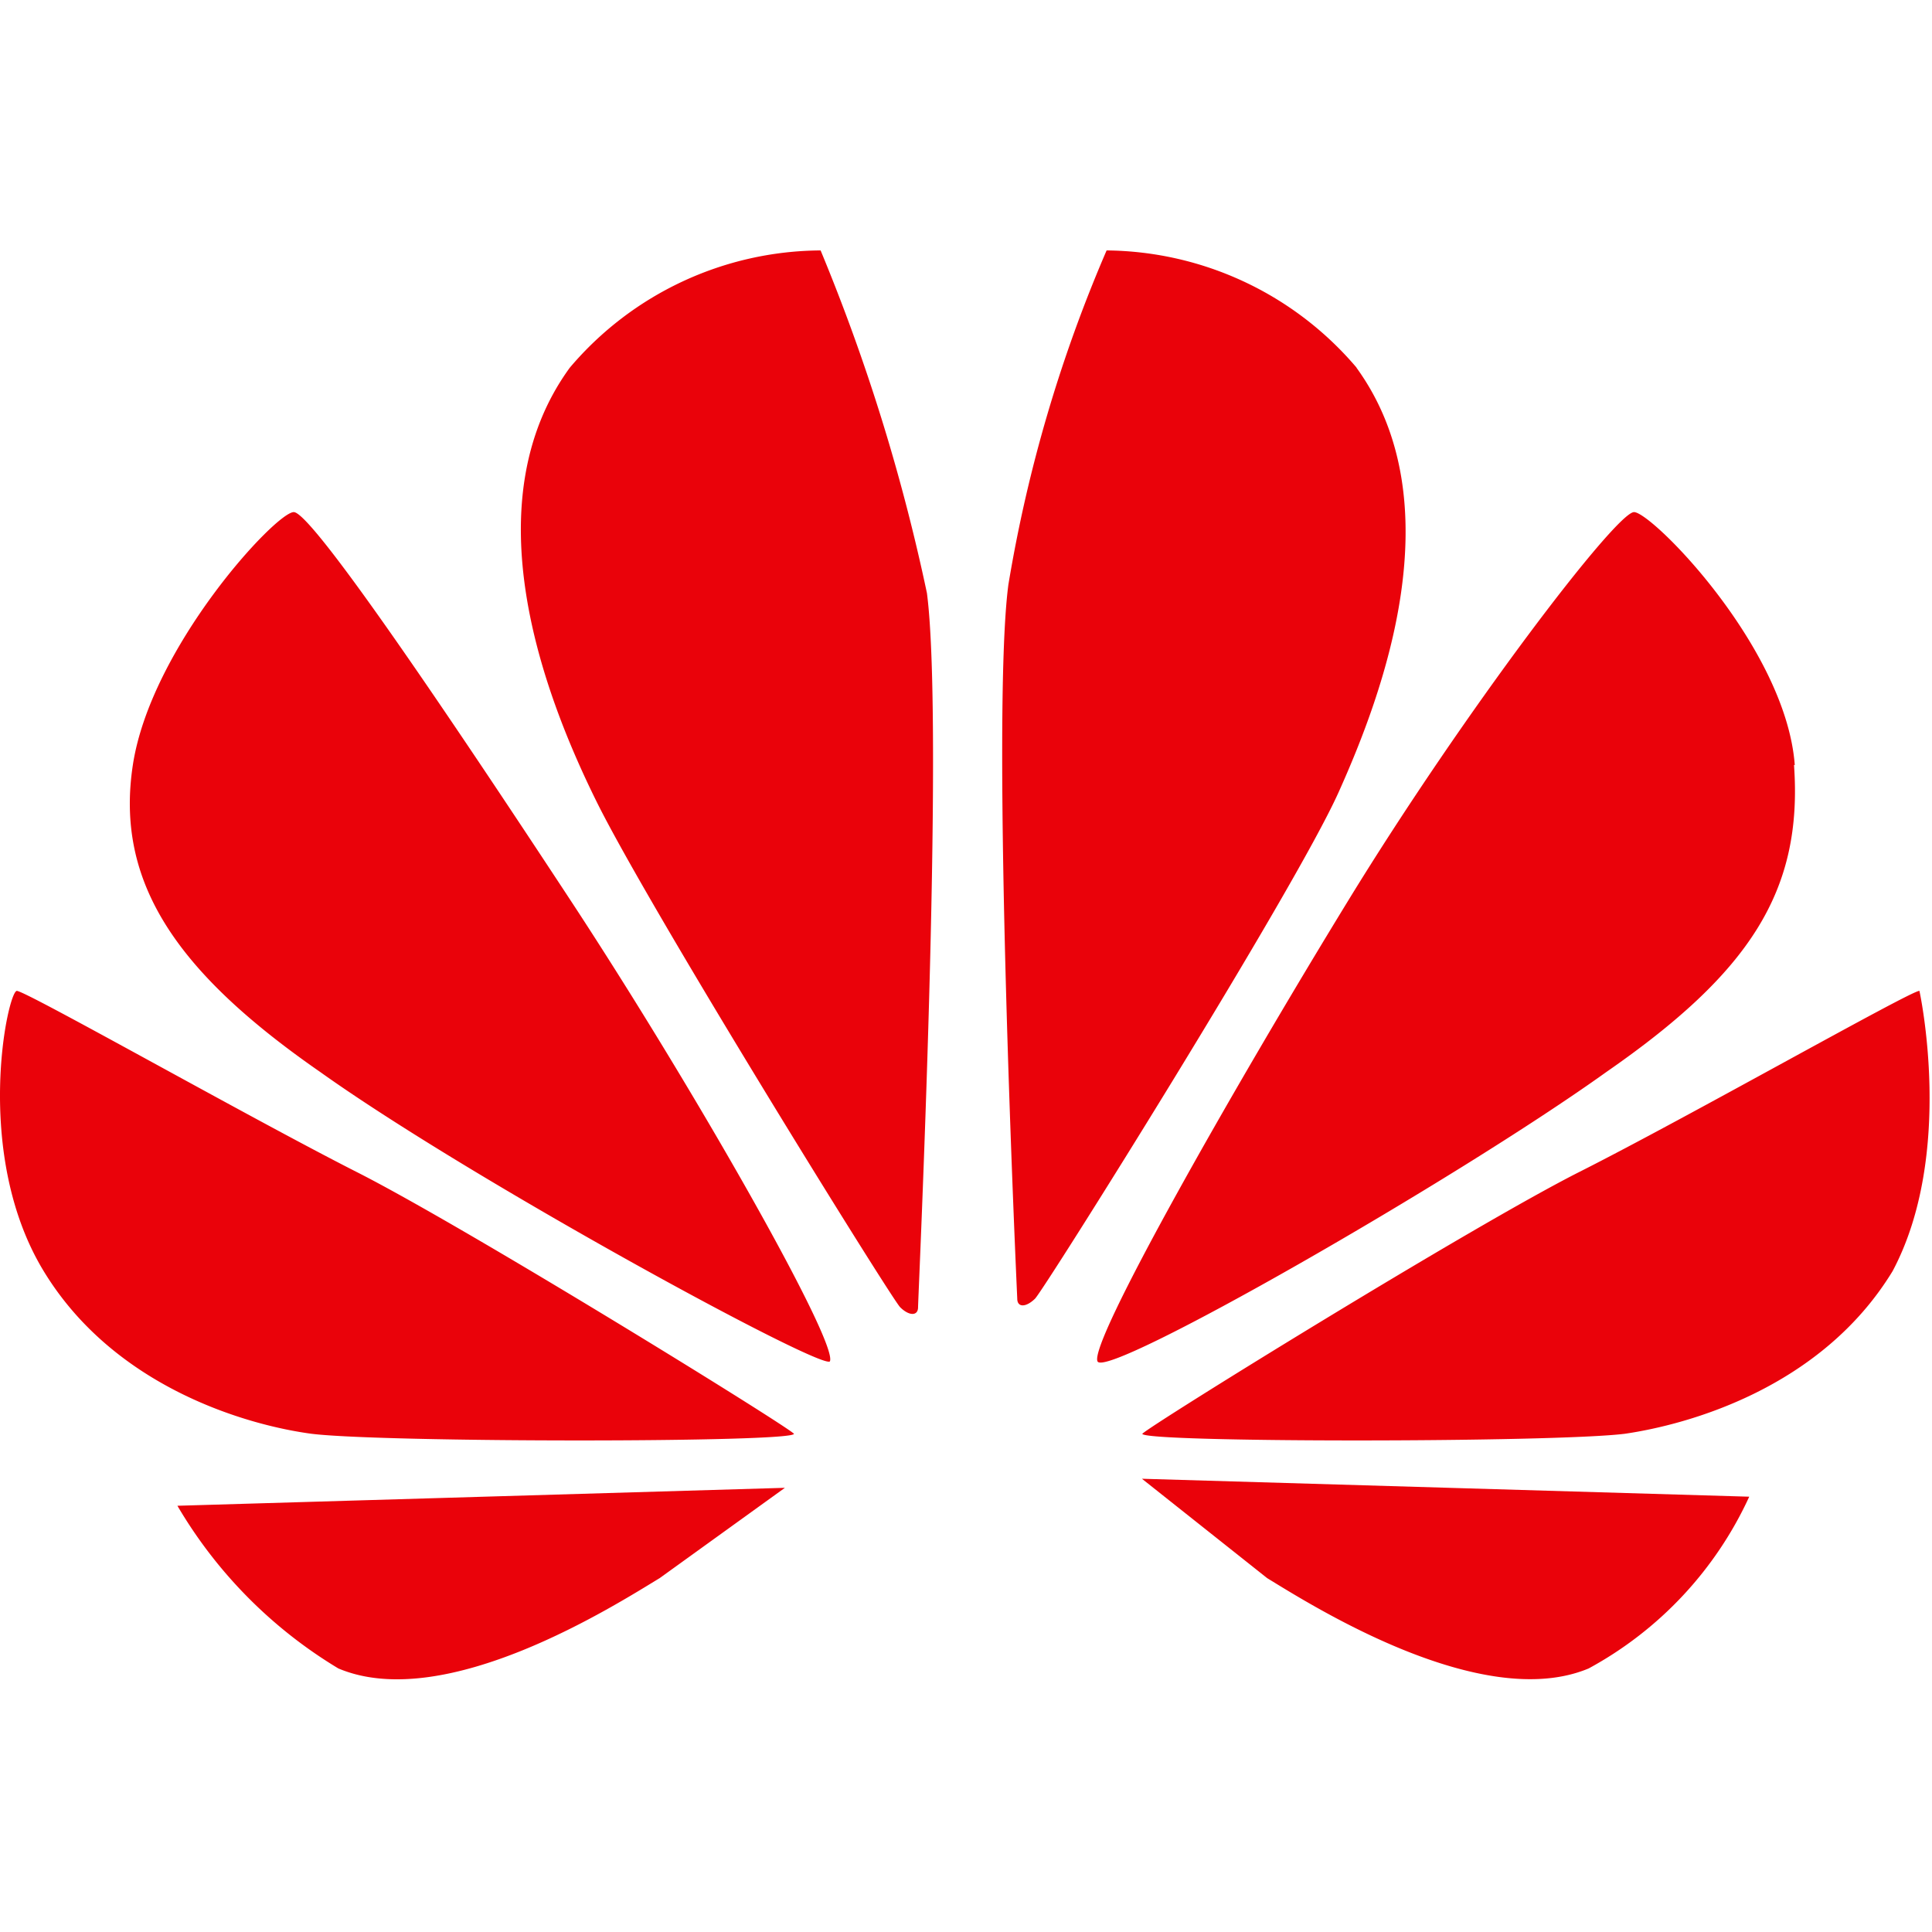 <svg t="1678934529391" class="icon" viewBox="0 0 1382 1024" version="1.1" xmlns="http://www.w3.org/2000/svg" p-id="8630" width="128" height="128"><path d="M587.001 0.138a236.743 236.743 0 0 0-179.455 83.93c-70.264 96.63-19.188 232.74 19.188 310.32s210.791 355.322 217.141 361.672 12.838 6.488 12.838 0 19.05-413.438 6.35-510.758A1387.742 1387.742 0 0 0 587.001 0.138z m-376.856 187.186c-12.838 0-102.29 96.63-115.128 180.974s31.888 148.672 134.177 219.626C337.834 665.365 587.001 800.785 593.627 794.849c6.212-12.976-95.802-193.26-185.391-329.646S222.845 187.324 210.145 187.324z m31.888 827.151c76.614 32.302 197.953-45.278 229.841-64.604l89.59-64.604-434.558 12.838a331.992 331.992 0 0 0 115.128 116.37z m12.7-355.322C178.119 620.225 18.542 529.807 12.054 529.807s-31.888 116.37 19.188 200.438 147.015 110.434 191.603 116.37c51.214 6.35 345.106 6.35 345.106 0-6.488-6.626-236.605-148.81-313.219-187.462zM970.345 83.93A237.295 237.295 0 0 0 791.58 0.138a1026.623 1026.623 0 0 0-70.264 239.09c-12.838 96.63 6.35 510.758 6.35 510.758 0 6.35 6.212 6.35 12.7 0s185.253-291.27 217.141-362.224 82.826-207.064 12.838-303.694z m402.532 445.878c-6.35 0-165.651 90.418-242.817 129.346S823.468 840.127 817.118 846.615c0 6.35 293.893 6.35 345.106 0 44.726-6.488 140.527-32.44 191.603-116.37 44.726-84.068 19.188-200.438 19.188-200.438zM906.432 949.871c31.888 19.464 153.365 96.63 229.979 64.604a266.008 266.008 0 0 0 114.851-122.858l-434.42-12.838zM1283.84 368.298c-6.212-84.068-102.29-180.974-114.989-180.974s-121.339 142.184-204.441 277.88S778.604 781.873 785.092 794.849s255.517-129.346 364.018-207.064c102.29-70.954 140.665-129.208 134.177-219.626z" fill="#EA020A" p-id="8631"></path></svg>